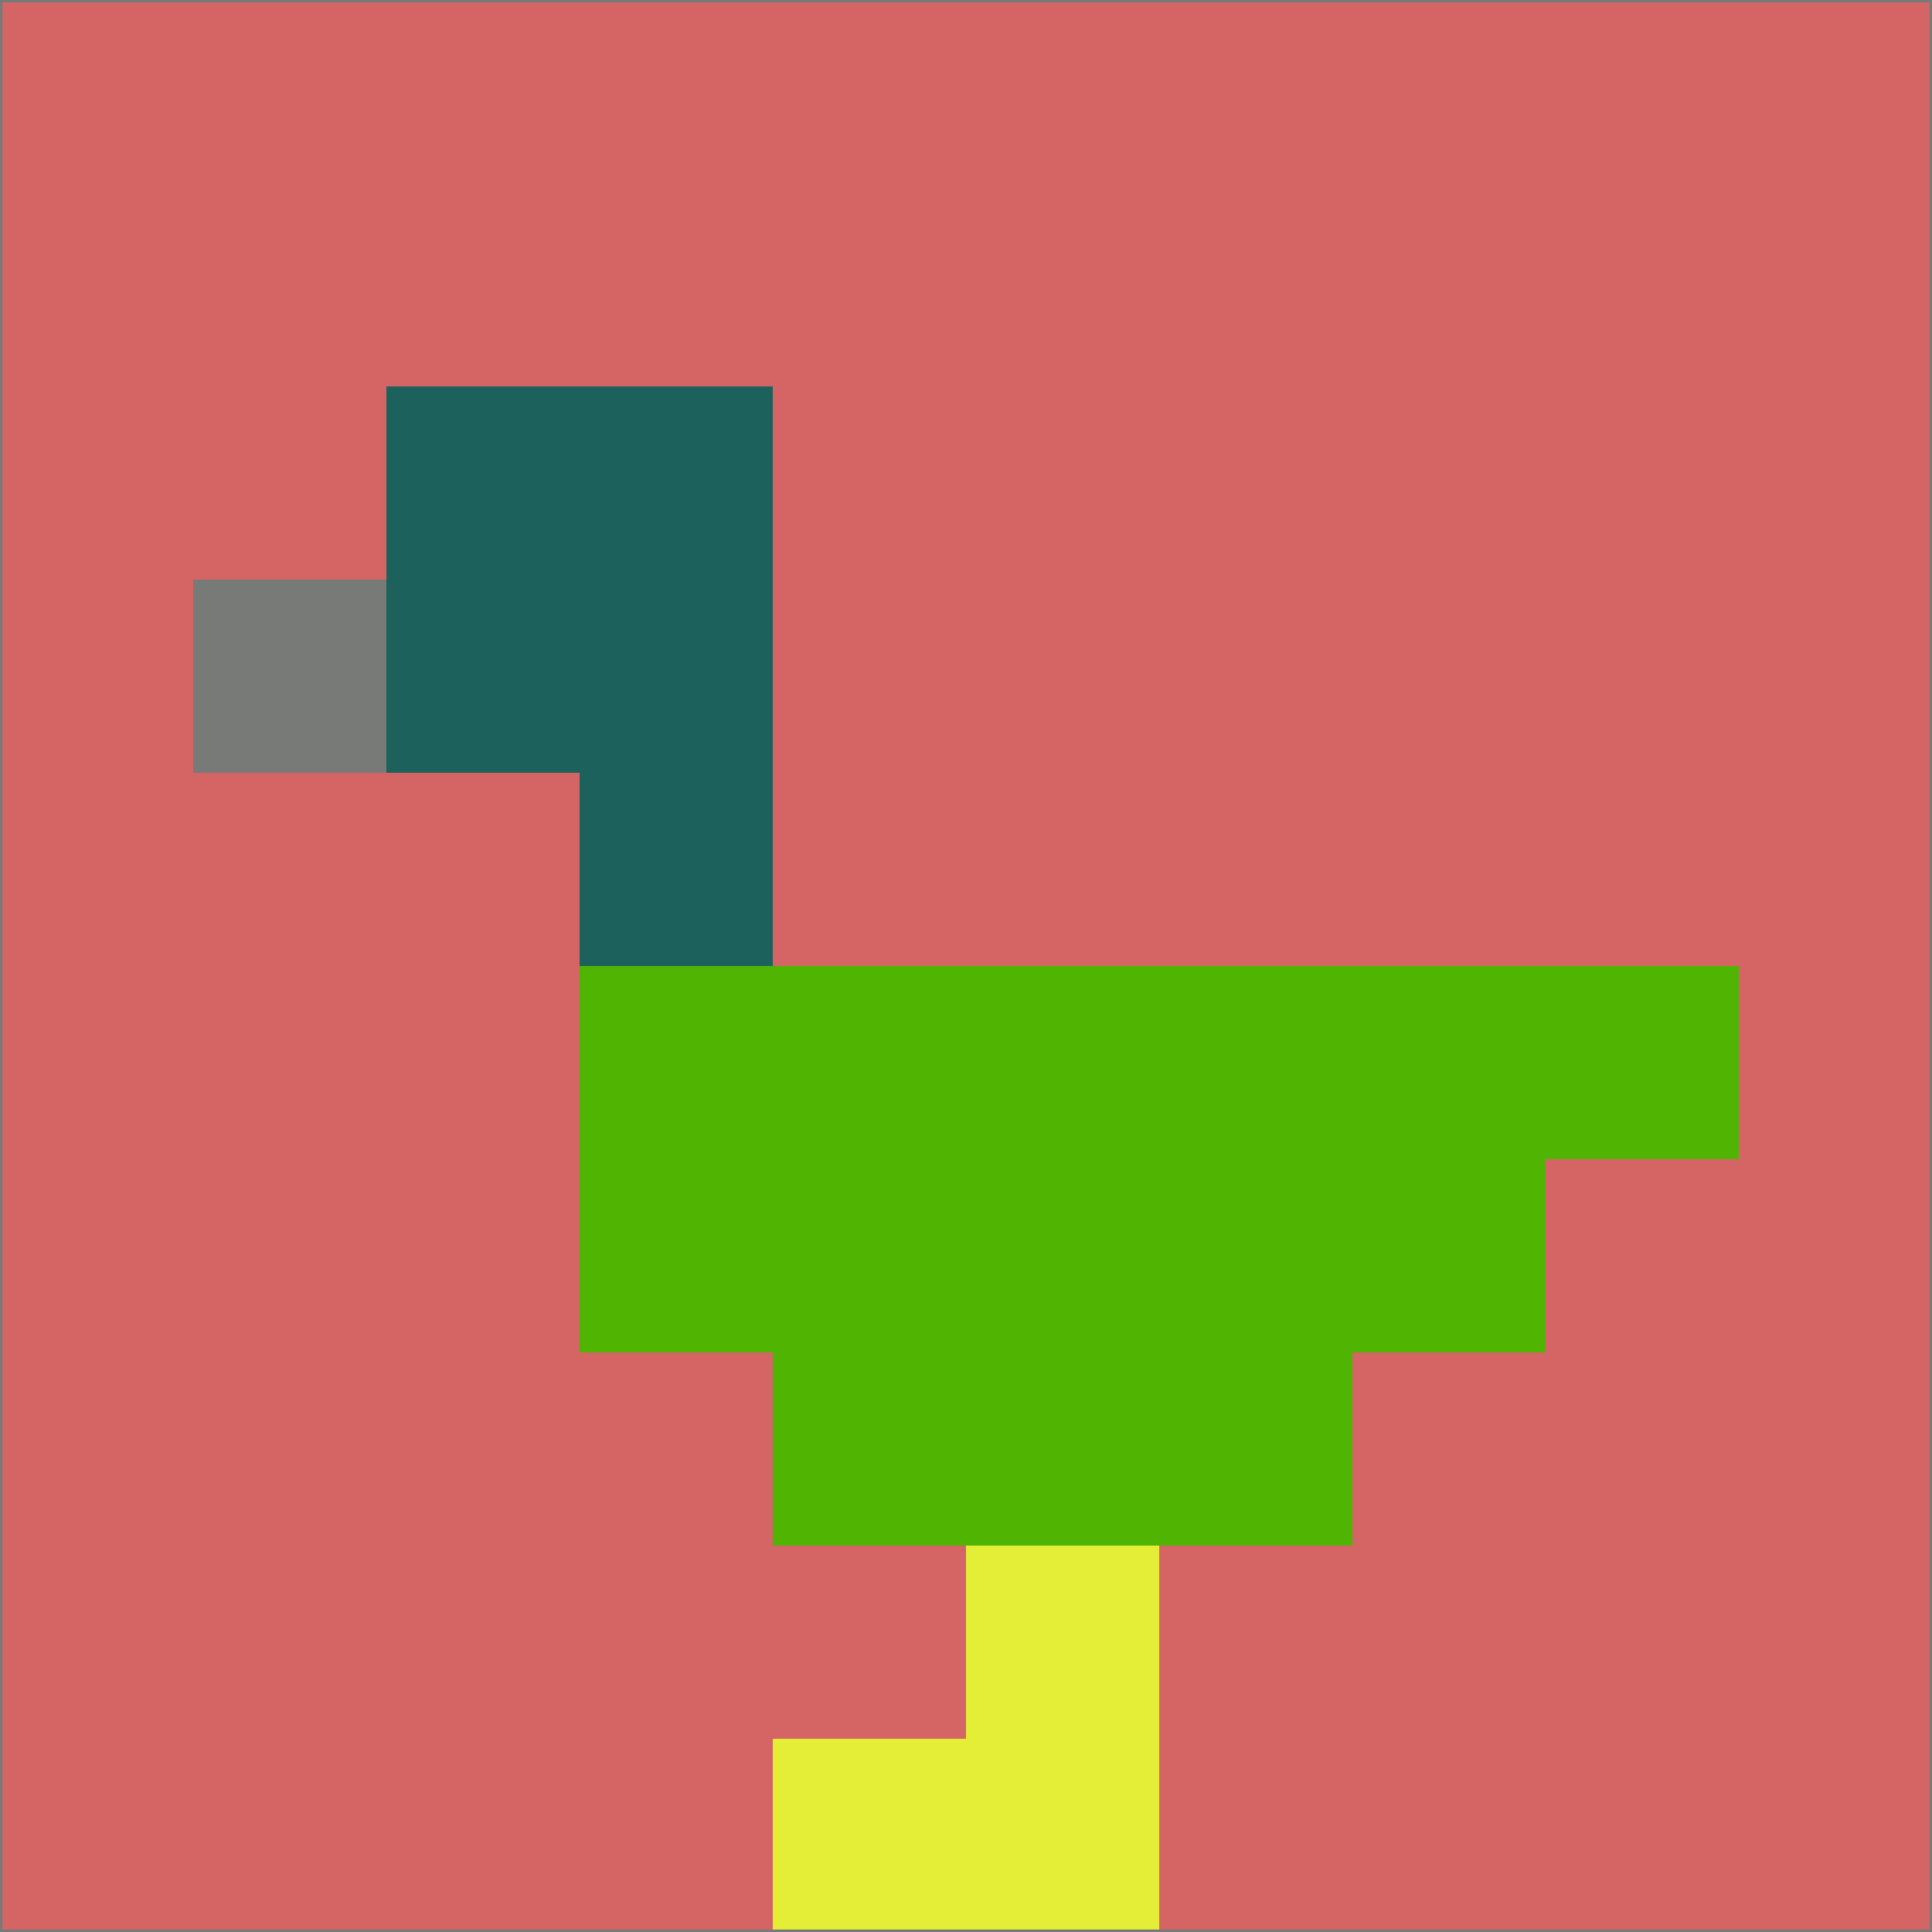<svg xmlns="http://www.w3.org/2000/svg" version="1.1" width="785" height="785">
  <title>'goose-pfp-694263' by Dmitri Cherniak (Cyberpunk Edition)</title>
  <desc>
    seed=200165
    backgroundColor=#d46564
    padding=20
    innerPadding=0
    timeout=500
    dimension=1
    border=false
    Save=function(){return n.handleSave()}
    frame=12

    Rendered at 2024-09-15T22:37:00.266Z
    Generated in 1ms
    Modified for Cyberpunk theme with new color scheme
  </desc>
  <defs/>
  <rect width="100%" height="100%" fill="#d46564"/>
  <g>
    <g id="0-0">
      <rect x="0" y="0" height="785" width="785" fill="#d46564"/>
      <g>
        <!-- Neon blue -->
        <rect id="0-0-2-2-2-2" x="157" y="157" width="157" height="157" fill="#1d615c"/>
        <rect id="0-0-3-2-1-4" x="235.5" y="157" width="78.5" height="314" fill="#1d615c"/>
        <!-- Electric purple -->
        <rect id="0-0-4-5-5-1" x="314" y="392.5" width="392.5" height="78.5" fill="#50b502"/>
        <rect id="0-0-3-5-5-2" x="235.5" y="392.5" width="392.5" height="157" fill="#50b502"/>
        <rect id="0-0-4-5-3-3" x="314" y="392.5" width="235.5" height="235.5" fill="#50b502"/>
        <!-- Neon pink -->
        <rect id="0-0-1-3-1-1" x="78.5" y="235.5" width="78.5" height="78.5" fill="#787a77"/>
        <!-- Cyber yellow -->
        <rect id="0-0-5-8-1-2" x="392.5" y="628" width="78.5" height="157" fill="#e4ee36"/>
        <rect id="0-0-4-9-2-1" x="314" y="706.5" width="157" height="78.5" fill="#e4ee36"/>
      </g>
      <rect x="0" y="0" stroke="#787a77" stroke-width="2" height="785" width="785" fill="none"/>
    </g>
  </g>
  <script xmlns=""/>
</svg>